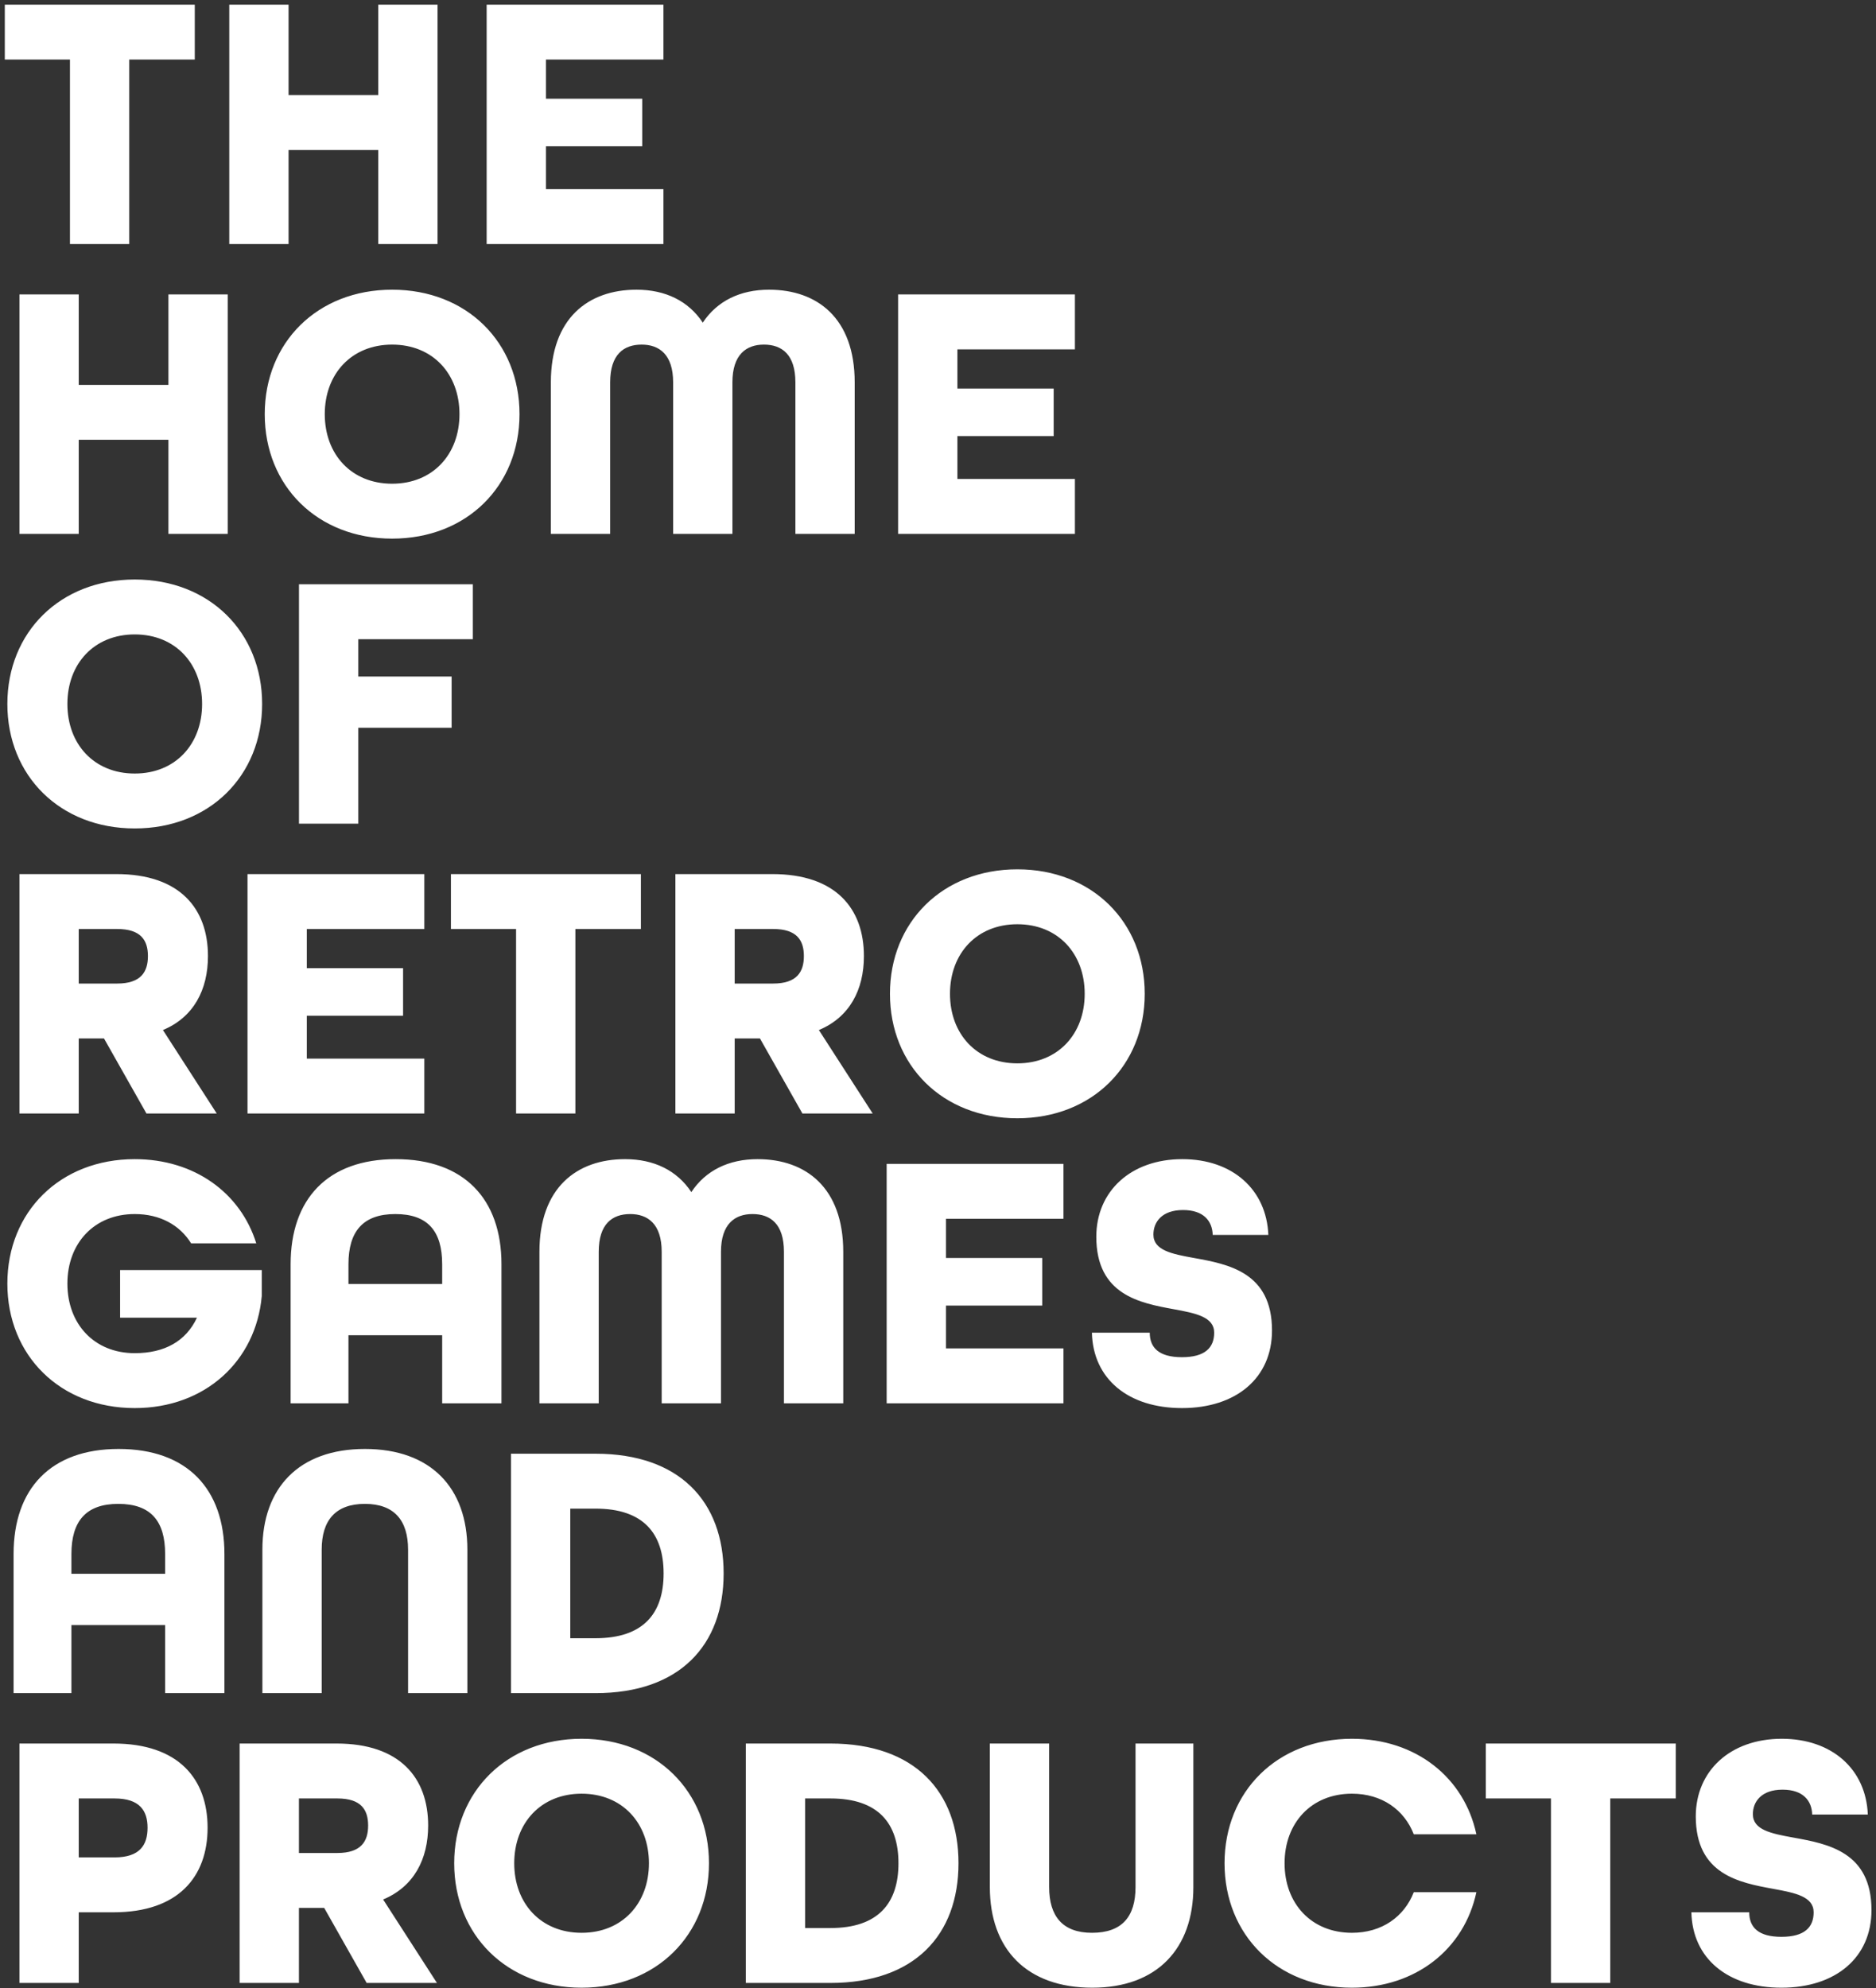<svg width="369" height="391" viewBox="0 0 369 391" fill="none" xmlns="http://www.w3.org/2000/svg">
<rect x="0" y="0" width="369" height="391" fill="#333333" stroke="none"/>
<path d="M13.76 48V11.712H0.944V0.912H38.312V11.712H25.424V48H13.76ZM45.097 48V0.912H56.761V18.696H74.401V0.912H86.065V48H74.401V29.496H56.761V48H45.097ZM95.722 48V0.912H130.498V11.712H107.386V19.416H126.322V28.776H107.386V37.2H130.498V48H95.722ZM3.824 105V57.912H15.488V75.696H33.128V57.912H44.792V105H33.128V86.496H15.488V105H3.824ZM77.129 105.936C62.441 105.936 52.073 95.568 52.073 81.456C52.073 67.344 62.441 56.976 77.129 56.976C91.817 56.976 102.185 67.344 102.185 81.456C102.185 95.568 91.817 105.936 77.129 105.936ZM77.129 95.136C85.121 95.136 90.377 89.376 90.377 81.456C90.377 73.536 85.121 67.776 77.129 67.776C69.137 67.776 63.881 73.536 63.881 81.456C63.881 89.376 69.137 95.136 77.129 95.136ZM108.353 105V75.192C108.353 62.592 115.697 56.976 125.201 56.976C130.889 56.976 135.425 59.208 138.233 63.456C141.041 59.208 145.577 56.976 151.265 56.976C160.769 56.976 168.113 62.592 168.113 75.192V105H156.449V75.192C156.449 69.72 153.785 67.776 150.257 67.776C146.801 67.776 144.065 69.72 144.065 75.192V105H132.401V75.192C132.401 69.72 129.665 67.776 126.209 67.776C122.681 67.776 120.017 69.72 120.017 75.192V105H108.353ZM176.652 105V57.912H211.428V68.712H188.316V76.416H207.252V85.776H188.316V94.2H211.428V105H176.652ZM26.504 162.936C11.816 162.936 1.448 152.568 1.448 138.456C1.448 124.344 11.816 113.976 26.504 113.976C41.192 113.976 51.56 124.344 51.56 138.456C51.56 152.568 41.192 162.936 26.504 162.936ZM26.504 152.136C34.496 152.136 39.752 146.376 39.752 138.456C39.752 130.536 34.496 124.776 26.504 124.776C18.512 124.776 13.256 130.536 13.256 138.456C13.256 146.376 18.512 152.136 26.504 152.136ZM58.808 162V114.912H93.008V125.712H70.472V133.056H88.832V143.136H70.472V162H58.808ZM3.824 219V171.912H22.904C35.36 171.912 40.904 178.68 40.904 188.04C40.904 194.664 38.096 200.064 32.048 202.584L42.632 219H28.808L20.456 204.24H15.488V219H3.824ZM15.488 193.44H23.048C27.728 193.44 29.096 191.136 29.096 188.04C29.096 184.944 27.728 182.712 23.048 182.712H15.488V193.44ZM48.683 219V171.912H83.459V182.712H60.347V190.416H79.283V199.776H60.347V208.2H83.459V219H48.683ZM101.51 219V182.712H88.694V171.912H126.062V182.712H113.174V219H101.51ZM132.847 219V171.912H151.927C164.383 171.912 169.927 178.68 169.927 188.04C169.927 194.664 167.119 200.064 161.071 202.584L171.655 219H157.831L149.479 204.24H144.511V219H132.847ZM144.511 193.44H152.071C156.751 193.44 158.119 191.136 158.119 188.04C158.119 184.944 156.751 182.712 152.071 182.712H144.511V193.44ZM200.106 219.936C185.418 219.936 175.05 209.568 175.05 195.456C175.05 181.344 185.418 170.976 200.106 170.976C214.794 170.976 225.162 181.344 225.162 195.456C225.162 209.568 214.794 219.936 200.106 219.936ZM200.106 209.136C208.098 209.136 213.354 203.376 213.354 195.456C213.354 187.536 208.098 181.776 200.106 181.776C192.114 181.776 186.858 187.536 186.858 195.456C186.858 203.376 192.114 209.136 200.106 209.136ZM26.504 276.936C11.816 276.936 1.448 266.568 1.448 252.456C1.448 238.344 11.816 227.976 26.504 227.976C38.24 227.976 47.312 234.6 50.408 244.536H37.592C35.36 240.936 31.472 238.776 26.504 238.776C18.512 238.776 13.256 244.536 13.256 252.456C13.256 260.376 18.512 266.136 26.504 266.136C32.408 266.136 36.584 263.76 38.744 259.152H23.624V249.792H51.488V254.904C50.336 267.72 40.328 276.936 26.504 276.936ZM57.164 276V248.64C57.164 235.824 64.436 227.976 77.828 227.976C91.292 227.976 98.636 235.824 98.636 248.64V276H86.972V262.608H68.54V276H57.164ZM68.54 252.528H86.972V248.64C86.972 242.16 84.164 238.776 77.756 238.776C71.42 238.776 68.54 242.16 68.54 248.64V252.528ZM106.103 276V246.192C106.103 233.592 113.447 227.976 122.951 227.976C128.639 227.976 133.175 230.208 135.983 234.456C138.791 230.208 143.327 227.976 149.015 227.976C158.519 227.976 165.863 233.592 165.863 246.192V276H154.199V246.192C154.199 240.72 151.535 238.776 148.007 238.776C144.551 238.776 141.815 240.72 141.815 246.192V276H130.151V246.192C130.151 240.72 127.415 238.776 123.959 238.776C120.431 238.776 117.767 240.72 117.767 246.192V276H106.103ZM174.402 276V228.912H209.178V239.712H186.066V247.416H205.002V256.776H186.066V265.2H209.178V276H174.402ZM232.485 276.936C221.973 276.936 214.989 271.248 214.773 262.104H226.149C226.149 265.056 227.949 266.928 232.485 266.928C237.021 266.928 238.821 265.056 238.821 262.104C238.821 259.008 235.221 258.288 230.901 257.496C224.205 256.272 215.637 254.688 215.637 243.24C215.637 234.312 222.405 227.976 232.557 227.976C242.421 227.976 249.117 233.952 249.477 242.88H238.533C238.461 240.144 236.733 237.984 232.701 237.984C228.525 237.984 226.869 240.36 226.869 242.808C226.869 245.904 230.469 246.624 234.861 247.416C241.629 248.64 250.197 250.224 250.197 261.672C250.197 271.032 243.141 276.936 232.485 276.936ZM2.672 333V305.64C2.672 292.824 9.944 284.976 23.336 284.976C36.8 284.976 44.144 292.824 44.144 305.64V333H32.48V319.608H14.048V333H2.672ZM14.048 309.528H32.48V305.64C32.48 299.16 29.672 295.776 23.264 295.776C16.928 295.776 14.048 299.16 14.048 305.64V309.528ZM51.611 333V304.776C51.611 292.608 58.811 284.976 71.771 284.976C84.731 284.976 91.931 292.608 91.931 304.776V333H80.267V304.776C80.267 299.016 77.531 295.776 71.771 295.776C66.011 295.776 63.275 299.016 63.275 304.776V333H51.611ZM100.504 333V285.912H117.136C133.696 285.912 142.336 295.344 142.336 309.456C142.336 323.568 133.696 333 117.136 333H100.504ZM112.168 322.2H117.136C126.568 322.2 130.528 317.304 130.528 309.456C130.528 301.608 126.568 296.712 117.136 296.712H112.168V322.2ZM3.824 390V342.912H22.328C35.144 342.912 40.832 349.896 40.832 359.472C40.832 369.048 35.144 376.104 22.328 376.104H15.488V390H3.824ZM15.488 365.304H22.544C27.512 365.304 29.024 362.856 29.024 359.472C29.024 356.16 27.512 353.712 22.544 353.712H15.488V365.304ZM47.136 390V342.912H66.216C78.672 342.912 84.216 349.68 84.216 359.04C84.216 365.664 81.409 371.064 75.361 373.584L85.945 390H72.121L63.769 375.24H58.8V390H47.136ZM58.8 364.44H66.361C71.04 364.44 72.409 362.136 72.409 359.04C72.409 355.944 71.04 353.712 66.361 353.712H58.8V364.44ZM114.395 390.936C99.707 390.936 89.339 380.568 89.339 366.456C89.339 352.344 99.707 341.976 114.395 341.976C129.083 341.976 139.451 352.344 139.451 366.456C139.451 380.568 129.083 390.936 114.395 390.936ZM114.395 380.136C122.387 380.136 127.643 374.376 127.643 366.456C127.643 358.536 122.387 352.776 114.395 352.776C106.403 352.776 101.147 358.536 101.147 366.456C101.147 374.376 106.403 380.136 114.395 380.136ZM146.699 390V342.912H163.331C179.891 342.912 188.531 352.344 188.531 366.456C188.531 380.568 179.891 390 163.331 390H146.699ZM158.363 379.2H163.331C172.763 379.2 176.723 374.304 176.723 366.456C176.723 358.608 172.763 353.712 163.331 353.712H158.363V379.2ZM214.857 390.936C201.897 390.936 194.697 383.304 194.697 371.136V342.912H206.361V371.136C206.361 376.896 209.025 380.136 214.785 380.136C220.689 380.136 223.353 376.968 223.353 371.136V342.912H234.729V371.136C234.729 383.232 227.601 390.936 214.857 390.936ZM265.918 390.936C251.23 390.936 240.862 380.568 240.862 366.456C240.862 352.344 251.23 341.976 265.918 341.976C278.518 341.976 288.022 349.608 290.398 360.768H278.086C276.214 355.944 271.822 352.776 265.918 352.776C257.926 352.776 252.67 358.536 252.67 366.456C252.67 374.376 257.926 380.136 265.918 380.136C271.822 380.136 276.214 376.968 278.086 372.144H290.398C288.022 383.304 278.518 390.936 265.918 390.936ZM305.065 390V353.712H292.249V342.912H329.617V353.712H316.729V390H305.065ZM350.399 390.936C339.887 390.936 332.903 385.248 332.687 376.104H344.063C344.063 379.056 345.863 380.928 350.399 380.928C354.935 380.928 356.735 379.056 356.735 376.104C356.735 373.008 353.135 372.288 348.815 371.496C342.119 370.272 333.551 368.688 333.551 357.24C333.551 348.312 340.319 341.976 350.471 341.976C360.335 341.976 367.031 347.952 367.391 356.88H356.447C356.375 354.144 354.647 351.984 350.615 351.984C346.439 351.984 344.783 354.36 344.783 356.808C344.783 359.904 348.383 360.624 352.775 361.416C359.543 362.64 368.111 364.224 368.111 375.672C368.111 385.032 361.055 390.936 350.399 390.936Z" fill="white"/>
</svg>
